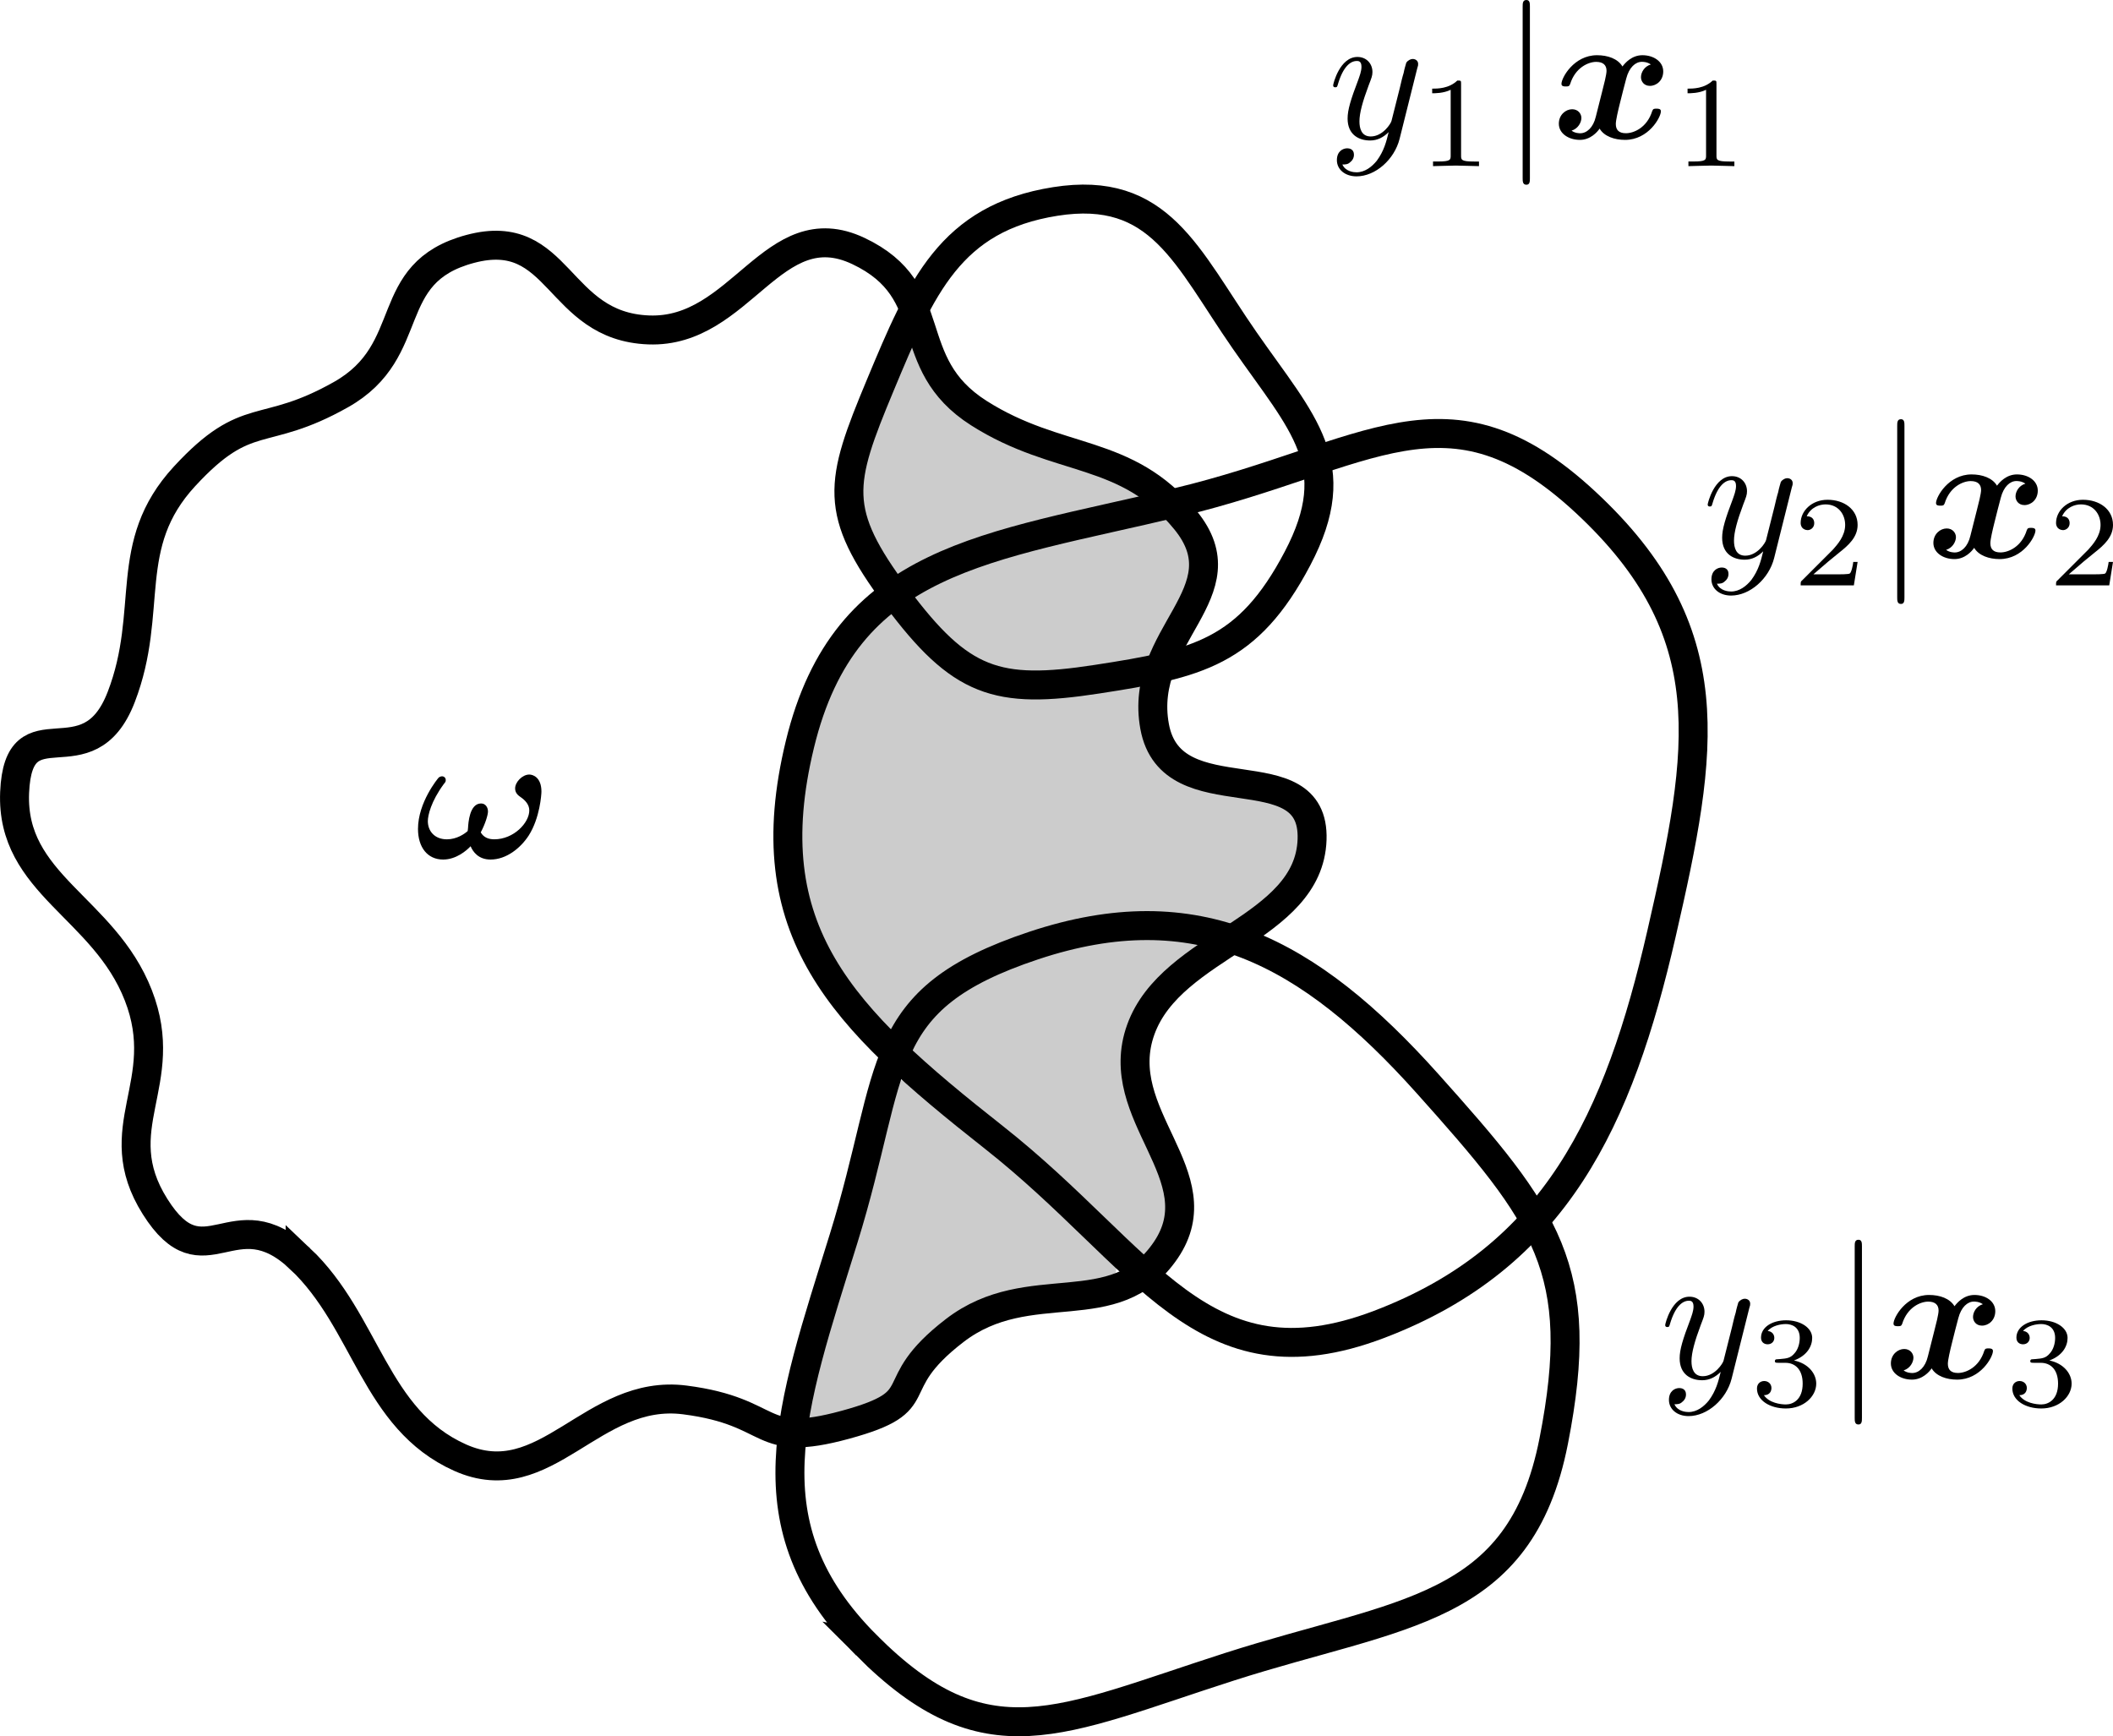 <?xml version="1.0" encoding="UTF-8" standalone="no"?>
<!-- Created with Inkscape (http://www.inkscape.org/) -->

<svg
   xmlns:ns1="http://wanglongqi.github.io/WriteTeX"
   xmlns:dc="http://purl.org/dc/elements/1.1/"
   xmlns:cc="http://creativecommons.org/ns#"
   xmlns:rdf="http://www.w3.org/1999/02/22-rdf-syntax-ns#"
   xmlns:svg="http://www.w3.org/2000/svg"
   xmlns="http://www.w3.org/2000/svg"
   xmlns:sodipodi="http://sodipodi.sourceforge.net/DTD/sodipodi-0.dtd"
   xmlns:inkscape="http://www.inkscape.org/namespaces/inkscape"
   sodipodi:docname="intuition_bb.svg"
   inkscape:version="0.92.4 (unknown)"
   id="svg8"
   version="1.1"
   viewBox="0 0 114.194 93.836"
   height="93.836mm"
   width="114.194mm">
  <defs
     id="defs2" />
  <sodipodi:namedview
     id="base"
     pagecolor="#ffffff"
     bordercolor="#666666"
     borderopacity="1.0"
     inkscape:pageopacity="0.0"
     inkscape:pageshadow="2"
     inkscape:zoom="0.98994949"
     inkscape:cx="-165.94657"
     inkscape:cy="277.53512"
     inkscape:document-units="mm"
     inkscape:current-layer="layer2"
     showgrid="false"
     units="mm"
     showguides="true"
     inkscape:snap-text-baseline="true"
     inkscape:window-width="2560"
     inkscape:window-height="1385"
     inkscape:window-x="0"
     inkscape:window-y="27"
     inkscape:window-maximized="1"
     inkscape:guide-bbox="true"
     inkscape:snap-object-midpoints="true"
     inkscape:snap-center="true"
     inkscape:snap-midpoints="true"
     inkscape:snap-smooth-nodes="true"
     inkscape:snap-intersection-paths="true"
     inkscape:object-paths="true"
     inkscape:snap-bbox="true"
     inkscape:bbox-paths="true"
     inkscape:bbox-nodes="true"
     inkscape:snap-bbox-edge-midpoints="true"
     inkscape:snap-bbox-midpoints="true"
     fit-margin-top="0"
     fit-margin-left="0"
     fit-margin-right="0"
     fit-margin-bottom="0" />
  <g
     inkscape:label="Desc"
     inkscape:groupmode="layer"
     id="layer1"
     transform="translate(-56.412,-86.423)">
    <flowRoot
       xml:space="preserve"
       id="flowRoot4829"
       style="font-style:normal;font-weight:normal;font-size:40px;line-height:1.25;font-family:sans-serif;letter-spacing:0px;word-spacing:0px;fill:#000000;fill-opacity:1;stroke:none"><flowRegion
         id="flowRegion4831"><rect
           id="rect4833"
           width="706.097"
           height="222.234"
           x="-608.112"
           y="181.057" /></flowRegion><flowPara
         id="flowPara4835" /></flowRoot>    <g
       id="g514"
       transform="translate(-99.801,21.81)"
       ns1:text="$\\bm{\\omega}$">
      <g
         id="surface1">
        <g
           id="g511"
           style="fill:#000000;fill-opacity:1">
          <path
             id="path509"
             transform="translate(178.585,110.99)"
             d="M 3.609,-1.391 C 3.859,-1.859 4,-2.344 4,-2.516 c 0,-0.219 -0.125,-0.438 -0.375,-0.438 -0.625,0 -0.688,1.062 -0.703,1.328 C 2.906,-1.469 2.906,-1.469 2.891,-1.453 2.734,-1.312 2.312,-1.016 1.781,-1.016 1.125,-1.016 0.75,-1.453 0.75,-2 c 0,-0.312 0.172,-1.062 0.859,-2 0.094,-0.109 0.109,-0.141 0.109,-0.219 0,-0.125 -0.094,-0.203 -0.203,-0.203 -0.094,0 -0.156,0.062 -0.172,0.062 -0.047,0.047 -1.125,1.344 -1.125,2.781 0,1 0.516,1.656 1.359,1.656 0.703,0 1.266,-0.484 1.484,-0.719 0.125,0.297 0.422,0.719 1.078,0.719 0.859,0 1.625,-0.625 2.062,-1.297 0.609,-0.953 0.688,-2.234 0.688,-2.375 0,-0.766 -0.453,-0.922 -0.656,-0.922 -0.375,0 -0.766,0.406 -0.766,0.75 0,0.266 0.188,0.391 0.297,0.469 0.25,0.172 0.469,0.406 0.469,0.719 0,0.672 -0.844,1.562 -1.891,1.562 -0.281,0 -0.562,-0.078 -0.734,-0.375 z m 0,0"
             style="stroke:none"
             inkscape:connector-curvature="0" />
        </g>
      </g>
    </g>
    <g
       id="g5387"
       transform="translate(-32.478,49.919)"
       ns1:text="$y_3 | \\bm{x}_3$">
      <g
         id="g5385">
        <g
           id="g5367"
           style="fill:#000000;fill-opacity:1">
          <path
             id="path5365"
             transform="translate(178.585,110.99)"
             d="m 4.844,-3.797 c 0.047,-0.141 0.047,-0.156 0.047,-0.234 0,-0.172 -0.141,-0.266 -0.297,-0.266 -0.094,0 -0.25,0.062 -0.344,0.203 -0.016,0.062 -0.109,0.359 -0.141,0.547 -0.078,0.25 -0.141,0.531 -0.203,0.797 l -0.453,1.797 c -0.031,0.141 -0.469,0.844 -1.125,0.844 -0.5,0 -0.609,-0.438 -0.609,-0.812 C 1.719,-1.375 1.891,-2 2.219,-2.875 2.375,-3.281 2.422,-3.391 2.422,-3.594 c 0,-0.438 -0.312,-0.812 -0.812,-0.812 -0.953,0 -1.312,1.453 -1.312,1.531 0,0.109 0.094,0.109 0.109,0.109 0.109,0 0.109,-0.031 0.156,-0.188 0.281,-0.938 0.672,-1.234 1.016,-1.234 0.078,0 0.25,0 0.25,0.312 0,0.25 -0.109,0.516 -0.172,0.703 -0.406,1.062 -0.578,1.625 -0.578,2.094 0,0.891 0.625,1.188 1.219,1.188 0.391,0 0.719,-0.172 1,-0.453 -0.125,0.516 -0.25,1.016 -0.641,1.547 -0.266,0.328 -0.641,0.625 -1.094,0.625 -0.141,0 -0.594,-0.031 -0.766,-0.422 0.156,0 0.297,0 0.422,-0.125 C 1.328,1.203 1.422,1.062 1.422,0.875 1.422,0.562 1.156,0.531 1.062,0.531 0.828,0.531 0.5,0.688 0.5,1.172 c 0,0.5 0.438,0.875 1.062,0.875 1.016,0 2.047,-0.906 2.328,-2.031 z m 0,0"
             style="stroke:none"
             inkscape:connector-curvature="0" />
        </g>
        <g
           id="g5371"
           style="fill:#000000;fill-opacity:1">
          <path
             id="path5369"
             transform="translate(183.469,112.485)"
             d="m 1.906,-2.328 c 0.547,0 0.938,0.375 0.938,1.125 0,0.859 -0.516,1.125 -0.906,1.125 -0.281,0 -0.906,-0.078 -1.188,-0.5 0.328,0 0.406,-0.234 0.406,-0.391 0,-0.219 -0.172,-0.375 -0.391,-0.375 -0.188,0 -0.391,0.125 -0.391,0.406 0,0.656 0.719,1.078 1.562,1.078 0.969,0 1.641,-0.656 1.641,-1.344 0,-0.547 -0.438,-1.094 -1.203,-1.25 0.719,-0.266 0.984,-0.781 0.984,-1.219 0,-0.547 -0.625,-0.953 -1.406,-0.953 -0.766,0 -1.359,0.375 -1.359,0.938 0,0.234 0.156,0.359 0.359,0.359 0.219,0 0.359,-0.156 0.359,-0.344 0,-0.203 -0.141,-0.359 -0.359,-0.375 0.25,-0.297 0.719,-0.375 0.984,-0.375 0.312,0 0.75,0.156 0.75,0.75 0,0.297 -0.094,0.625 -0.281,0.828 -0.219,0.266 -0.422,0.281 -0.766,0.312 -0.172,0.016 -0.188,0.016 -0.219,0.016 -0.016,0 -0.078,0.016 -0.078,0.094 0,0.094 0.062,0.094 0.188,0.094 z m 0,0"
             style="stroke:none"
             inkscape:connector-curvature="0" />
        </g>
        <g
           id="g5375"
           style="fill:#000000;fill-opacity:1">
          <path
             id="path5373"
             transform="translate(187.938,110.99)"
             d="m 1.578,-7.125 c 0,-0.172 0,-0.359 -0.188,-0.359 -0.203,0 -0.203,0.188 -0.203,0.359 v 9.266 c 0,0.172 0,0.359 0.203,0.359 0.188,0 0.188,-0.188 0.188,-0.359 z m 0,0"
             style="stroke:none"
             inkscape:connector-curvature="0" />
        </g>
        <g
           id="g5379"
           style="fill:#000000;fill-opacity:1">
          <path
             id="path5377"
             transform="translate(190.706,110.99)"
             d="m 5.344,-4 c -0.359,0.109 -0.531,0.438 -0.531,0.688 0,0.219 0.156,0.469 0.484,0.469 0.359,0 0.719,-0.297 0.719,-0.781 C 6.016,-4.156 5.5,-4.5 4.891,-4.5 4.312,-4.5 3.953,-4.078 3.812,-3.891 3.562,-4.312 3.016,-4.5 2.438,-4.5 c -1.25,0 -1.922,1.219 -1.922,1.547 0,0.141 0.141,0.141 0.234,0.141 0.125,0 0.188,0 0.234,-0.125 0.281,-0.906 1,-1.203 1.406,-1.203 0.375,0 0.562,0.172 0.562,0.484 0,0.203 -0.141,0.75 -0.234,1.109 L 2.375,-1.188 c -0.141,0.609 -0.5,0.906 -0.844,0.906 -0.047,0 -0.281,0 -0.469,-0.141 0.359,-0.109 0.531,-0.453 0.531,-0.688 0,-0.219 -0.172,-0.469 -0.5,-0.469 -0.344,0 -0.719,0.297 -0.719,0.781 0,0.531 0.531,0.875 1.141,0.875 0.562,0 0.938,-0.422 1.062,-0.609 0.25,0.422 0.812,0.609 1.375,0.609 1.266,0 1.938,-1.219 1.938,-1.547 0,-0.141 -0.156,-0.141 -0.234,-0.141 -0.125,0 -0.188,0 -0.234,0.125 -0.281,0.906 -1,1.203 -1.422,1.203 -0.375,0 -0.547,-0.172 -0.547,-0.5 0,-0.203 0.125,-0.734 0.219,-1.109 0.062,-0.25 0.297,-1.188 0.344,-1.344 0.156,-0.609 0.5,-0.906 0.844,-0.906 0.062,0 0.281,0 0.484,0.141 z m 0,0"
             style="stroke:none"
             inkscape:connector-curvature="0" />
        </g>
        <g
           id="g5383"
           style="fill:#000000;fill-opacity:1">
          <path
             id="path5381"
             transform="translate(197.271,112.485)"
             d="m 1.906,-2.328 c 0.547,0 0.938,0.375 0.938,1.125 0,0.859 -0.516,1.125 -0.906,1.125 -0.281,0 -0.906,-0.078 -1.188,-0.5 0.328,0 0.406,-0.234 0.406,-0.391 0,-0.219 -0.172,-0.375 -0.391,-0.375 -0.188,0 -0.391,0.125 -0.391,0.406 0,0.656 0.719,1.078 1.562,1.078 0.969,0 1.641,-0.656 1.641,-1.344 0,-0.547 -0.438,-1.094 -1.203,-1.25 0.719,-0.266 0.984,-0.781 0.984,-1.219 0,-0.547 -0.625,-0.953 -1.406,-0.953 -0.766,0 -1.359,0.375 -1.359,0.938 0,0.234 0.156,0.359 0.359,0.359 0.219,0 0.359,-0.156 0.359,-0.344 0,-0.203 -0.141,-0.359 -0.359,-0.375 0.25,-0.297 0.719,-0.375 0.984,-0.375 0.312,0 0.75,0.156 0.75,0.75 0,0.297 -0.094,0.625 -0.281,0.828 -0.219,0.266 -0.422,0.281 -0.766,0.312 -0.172,0.016 -0.188,0.016 -0.219,0.016 -0.016,0 -0.078,0.016 -0.078,0.094 0,0.094 0.062,0.094 0.188,0.094 z m 0,0"
             style="stroke:none"
             inkscape:connector-curvature="0" />
        </g>
      </g>
    </g>
    <g
       id="g5471"
       transform="translate(-30.181,5.573)"
       ns1:text="$y_2 | \\bm{x}_2$">
      <g
         id="g5469">
        <g
           id="g5451"
           style="fill:#000000;fill-opacity:1">
          <path
             id="path5449"
             transform="translate(178.585,110.99)"
             d="m 4.844,-3.797 c 0.047,-0.141 0.047,-0.156 0.047,-0.234 0,-0.172 -0.141,-0.266 -0.297,-0.266 -0.094,0 -0.25,0.062 -0.344,0.203 -0.016,0.062 -0.109,0.359 -0.141,0.547 -0.078,0.25 -0.141,0.531 -0.203,0.797 l -0.453,1.797 c -0.031,0.141 -0.469,0.844 -1.125,0.844 -0.5,0 -0.609,-0.438 -0.609,-0.812 C 1.719,-1.375 1.891,-2 2.219,-2.875 2.375,-3.281 2.422,-3.391 2.422,-3.594 c 0,-0.438 -0.312,-0.812 -0.812,-0.812 -0.953,0 -1.312,1.453 -1.312,1.531 0,0.109 0.094,0.109 0.109,0.109 0.109,0 0.109,-0.031 0.156,-0.188 0.281,-0.938 0.672,-1.234 1.016,-1.234 0.078,0 0.25,0 0.25,0.312 0,0.25 -0.109,0.516 -0.172,0.703 -0.406,1.062 -0.578,1.625 -0.578,2.094 0,0.891 0.625,1.188 1.219,1.188 0.391,0 0.719,-0.172 1,-0.453 -0.125,0.516 -0.25,1.016 -0.641,1.547 -0.266,0.328 -0.641,0.625 -1.094,0.625 -0.141,0 -0.594,-0.031 -0.766,-0.422 0.156,0 0.297,0 0.422,-0.125 C 1.328,1.203 1.422,1.062 1.422,0.875 1.422,0.562 1.156,0.531 1.062,0.531 0.828,0.531 0.5,0.688 0.5,1.172 c 0,0.5 0.438,0.875 1.062,0.875 1.016,0 2.047,-0.906 2.328,-2.031 z m 0,0"
             style="stroke:none"
             inkscape:connector-curvature="0" />
        </g>
        <g
           id="g5455"
           style="fill:#000000;fill-opacity:1">
          <path
             id="path5453"
             transform="translate(183.469,112.485)"
             d="M 3.516,-1.266 H 3.281 c -0.016,0.156 -0.094,0.562 -0.188,0.625 C 3.047,-0.594 2.516,-0.594 2.406,-0.594 H 1.125 c 0.734,-0.641 0.984,-0.844 1.391,-1.172 0.516,-0.406 1,-0.844 1,-1.5 0,-0.844 -0.734,-1.359 -1.625,-1.359 -0.859,0 -1.453,0.609 -1.453,1.25 0,0.344 0.297,0.391 0.375,0.391 0.156,0 0.359,-0.125 0.359,-0.375 0,-0.125 -0.047,-0.375 -0.406,-0.375 C 0.984,-4.219 1.453,-4.375 1.781,-4.375 c 0.703,0 1.062,0.547 1.062,1.109 0,0.609 -0.438,1.078 -0.656,1.328 L 0.516,-0.266 C 0.438,-0.203 0.438,-0.188 0.438,0 h 2.875 z m 0,0"
             style="stroke:none"
             inkscape:connector-curvature="0" />
        </g>
        <g
           id="g5459"
           style="fill:#000000;fill-opacity:1">
          <path
             id="path5457"
             transform="translate(187.938,110.99)"
             d="m 1.578,-7.125 c 0,-0.172 0,-0.359 -0.188,-0.359 -0.203,0 -0.203,0.188 -0.203,0.359 v 9.266 c 0,0.172 0,0.359 0.203,0.359 0.188,0 0.188,-0.188 0.188,-0.359 z m 0,0"
             style="stroke:none"
             inkscape:connector-curvature="0" />
        </g>
        <g
           id="g5463"
           style="fill:#000000;fill-opacity:1">
          <path
             id="path5461"
             transform="translate(190.706,110.99)"
             d="m 5.344,-4 c -0.359,0.109 -0.531,0.438 -0.531,0.688 0,0.219 0.156,0.469 0.484,0.469 0.359,0 0.719,-0.297 0.719,-0.781 C 6.016,-4.156 5.5,-4.5 4.891,-4.5 4.312,-4.5 3.953,-4.078 3.812,-3.891 3.562,-4.312 3.016,-4.5 2.438,-4.5 c -1.25,0 -1.922,1.219 -1.922,1.547 0,0.141 0.141,0.141 0.234,0.141 0.125,0 0.188,0 0.234,-0.125 0.281,-0.906 1,-1.203 1.406,-1.203 0.375,0 0.562,0.172 0.562,0.484 0,0.203 -0.141,0.75 -0.234,1.109 L 2.375,-1.188 c -0.141,0.609 -0.5,0.906 -0.844,0.906 -0.047,0 -0.281,0 -0.469,-0.141 0.359,-0.109 0.531,-0.453 0.531,-0.688 0,-0.219 -0.172,-0.469 -0.5,-0.469 -0.344,0 -0.719,0.297 -0.719,0.781 0,0.531 0.531,0.875 1.141,0.875 0.562,0 0.938,-0.422 1.062,-0.609 0.25,0.422 0.812,0.609 1.375,0.609 1.266,0 1.938,-1.219 1.938,-1.547 0,-0.141 -0.156,-0.141 -0.234,-0.141 -0.125,0 -0.188,0 -0.234,0.125 -0.281,0.906 -1,1.203 -1.422,1.203 -0.375,0 -0.547,-0.172 -0.547,-0.5 0,-0.203 0.125,-0.734 0.219,-1.109 0.062,-0.25 0.297,-1.188 0.344,-1.344 0.156,-0.609 0.5,-0.906 0.844,-0.906 0.062,0 0.281,0 0.484,0.141 z m 0,0"
             style="stroke:none"
             inkscape:connector-curvature="0" />
        </g>
        <g
           id="g5467"
           style="fill:#000000;fill-opacity:1">
          <path
             id="path5465"
             transform="translate(197.271,112.485)"
             d="M 3.516,-1.266 H 3.281 c -0.016,0.156 -0.094,0.562 -0.188,0.625 C 3.047,-0.594 2.516,-0.594 2.406,-0.594 H 1.125 c 0.734,-0.641 0.984,-0.844 1.391,-1.172 0.516,-0.406 1,-0.844 1,-1.5 0,-0.844 -0.734,-1.359 -1.625,-1.359 -0.859,0 -1.453,0.609 -1.453,1.25 0,0.344 0.297,0.391 0.375,0.391 0.156,0 0.359,-0.125 0.359,-0.375 0,-0.125 -0.047,-0.375 -0.406,-0.375 C 0.984,-4.219 1.453,-4.375 1.781,-4.375 c 0.703,0 1.062,0.547 1.062,1.109 0,0.609 -0.438,1.078 -0.656,1.328 L 0.516,-0.266 C 0.438,-0.203 0.438,-0.188 0.438,0 h 2.875 z m 0,0"
             style="stroke:none"
             inkscape:connector-curvature="0" />
        </g>
      </g>
    </g>
    <g
       id="g5555"
       transform="translate(-50.423,-17.083)"
       ns1:text="$y_1 | \\bm{x}_1$">
      <g
         id="g5553">
        <g
           id="g5535"
           style="fill:#000000;fill-opacity:1">
          <path
             id="path5533"
             transform="translate(178.585,110.99)"
             d="m 4.844,-3.797 c 0.047,-0.141 0.047,-0.156 0.047,-0.234 0,-0.172 -0.141,-0.266 -0.297,-0.266 -0.094,0 -0.25,0.062 -0.344,0.203 -0.016,0.062 -0.109,0.359 -0.141,0.547 -0.078,0.25 -0.141,0.531 -0.203,0.797 l -0.453,1.797 c -0.031,0.141 -0.469,0.844 -1.125,0.844 -0.5,0 -0.609,-0.438 -0.609,-0.812 C 1.719,-1.375 1.891,-2 2.219,-2.875 2.375,-3.281 2.422,-3.391 2.422,-3.594 c 0,-0.438 -0.312,-0.812 -0.812,-0.812 -0.953,0 -1.312,1.453 -1.312,1.531 0,0.109 0.094,0.109 0.109,0.109 0.109,0 0.109,-0.031 0.156,-0.188 0.281,-0.938 0.672,-1.234 1.016,-1.234 0.078,0 0.25,0 0.25,0.312 0,0.25 -0.109,0.516 -0.172,0.703 -0.406,1.062 -0.578,1.625 -0.578,2.094 0,0.891 0.625,1.188 1.219,1.188 0.391,0 0.719,-0.172 1,-0.453 -0.125,0.516 -0.25,1.016 -0.641,1.547 -0.266,0.328 -0.641,0.625 -1.094,0.625 -0.141,0 -0.594,-0.031 -0.766,-0.422 0.156,0 0.297,0 0.422,-0.125 C 1.328,1.203 1.422,1.062 1.422,0.875 1.422,0.562 1.156,0.531 1.062,0.531 0.828,0.531 0.5,0.688 0.5,1.172 c 0,0.5 0.438,0.875 1.062,0.875 1.016,0 2.047,-0.906 2.328,-2.031 z m 0,0"
             style="stroke:none"
             inkscape:connector-curvature="0" />
        </g>
        <g
           id="g5539"
           style="fill:#000000;fill-opacity:1">
          <path
             id="path5537"
             transform="translate(183.469,112.485)"
             d="m 2.328,-4.438 c 0,-0.188 0,-0.188 -0.203,-0.188 -0.453,0.438 -1.078,0.438 -1.359,0.438 v 0.25 c 0.156,0 0.625,0 1,-0.188 v 3.547 c 0,0.234 0,0.328 -0.688,0.328 H 0.812 V 0 c 0.125,0 0.984,-0.031 1.234,-0.031 0.219,0 1.094,0.031 1.25,0.031 V -0.25 H 3.031 c -0.703,0 -0.703,-0.094 -0.703,-0.328 z m 0,0"
             style="stroke:none"
             inkscape:connector-curvature="0" />
        </g>
        <g
           id="g5543"
           style="fill:#000000;fill-opacity:1">
          <path
             id="path5541"
             transform="translate(187.938,110.99)"
             d="m 1.578,-7.125 c 0,-0.172 0,-0.359 -0.188,-0.359 -0.203,0 -0.203,0.188 -0.203,0.359 v 9.266 c 0,0.172 0,0.359 0.203,0.359 0.188,0 0.188,-0.188 0.188,-0.359 z m 0,0"
             style="stroke:none"
             inkscape:connector-curvature="0" />
        </g>
        <g
           id="g5547"
           style="fill:#000000;fill-opacity:1">
          <path
             id="path5545"
             transform="translate(190.706,110.99)"
             d="m 5.344,-4 c -0.359,0.109 -0.531,0.438 -0.531,0.688 0,0.219 0.156,0.469 0.484,0.469 0.359,0 0.719,-0.297 0.719,-0.781 C 6.016,-4.156 5.5,-4.5 4.891,-4.5 4.312,-4.5 3.953,-4.078 3.812,-3.891 3.562,-4.312 3.016,-4.5 2.438,-4.5 c -1.25,0 -1.922,1.219 -1.922,1.547 0,0.141 0.141,0.141 0.234,0.141 0.125,0 0.188,0 0.234,-0.125 0.281,-0.906 1,-1.203 1.406,-1.203 0.375,0 0.562,0.172 0.562,0.484 0,0.203 -0.141,0.75 -0.234,1.109 L 2.375,-1.188 c -0.141,0.609 -0.5,0.906 -0.844,0.906 -0.047,0 -0.281,0 -0.469,-0.141 0.359,-0.109 0.531,-0.453 0.531,-0.688 0,-0.219 -0.172,-0.469 -0.5,-0.469 -0.344,0 -0.719,0.297 -0.719,0.781 0,0.531 0.531,0.875 1.141,0.875 0.562,0 0.938,-0.422 1.062,-0.609 0.25,0.422 0.812,0.609 1.375,0.609 1.266,0 1.938,-1.219 1.938,-1.547 0,-0.141 -0.156,-0.141 -0.234,-0.141 -0.125,0 -0.188,0 -0.234,0.125 -0.281,0.906 -1,1.203 -1.422,1.203 -0.375,0 -0.547,-0.172 -0.547,-0.5 0,-0.203 0.125,-0.734 0.219,-1.109 0.062,-0.25 0.297,-1.188 0.344,-1.344 0.156,-0.609 0.5,-0.906 0.844,-0.906 0.062,0 0.281,0 0.484,0.141 z m 0,0"
             style="stroke:none"
             inkscape:connector-curvature="0" />
        </g>
        <g
           id="g5551"
           style="fill:#000000;fill-opacity:1">
          <path
             id="path5549"
             transform="translate(197.271,112.485)"
             d="m 2.328,-4.438 c 0,-0.188 0,-0.188 -0.203,-0.188 -0.453,0.438 -1.078,0.438 -1.359,0.438 v 0.25 c 0.156,0 0.625,0 1,-0.188 v 3.547 c 0,0.234 0,0.328 -0.688,0.328 H 0.812 V 0 c 0.125,0 0.984,-0.031 1.234,-0.031 0.219,0 1.094,0.031 1.25,0.031 V -0.25 H 3.031 c -0.703,0 -0.703,-0.094 -0.703,-0.328 z m 0,0"
             style="stroke:none"
             inkscape:connector-curvature="0" />
        </g>
      </g>
    </g>
  </g>
  <g
     inkscape:groupmode="layer"
     id="layer3"
     inkscape:label="Shades"
     transform="translate(-56.412,-86.423)" />
  <g
     inkscape:groupmode="layer"
     id="layer2"
     inkscape:label="Outlines"
     style="display:inline"
     transform="translate(-56.412,-86.423)">
    <path
       style="opacity:1;fill:#cccccc;fill-opacity:1;stroke:#cccccc;stroke-width:1.581;stroke-miterlimit:4;stroke-dasharray:none"
       d="m 100.028,129.498 c 0.551,-3.63 1.802,-6.711 3.478,-8.566 l 0.963,-1.066 1.518,1.556 c 2.582,2.647 5.02,3.337 9.408,2.664 l 2.311,-0.354 0.174,1.541 c 0.297,2.629 1.61,3.723 5.235,4.36 2.962,0.521 3.199,0.684 3.199,2.2 0,1.174 -0.095,1.339 -1.621,2.824 -1.317,1.281 -1.731,1.541 -2.205,1.386 -0.321,-0.105 -1.847,-0.249 -3.39,-0.32 -2.267,-0.105 -3.268,-0.021 -5.212,0.441 -3.508,0.833 -6.438,2.335 -8.096,4.149 l -1.352,1.479 -1.086,-1.269 c -2.662,-3.109 -3.901,-7.219 -3.323,-11.024 z"
       id="path4534"
       inkscape:connector-curvature="0" />
    <path
       style="opacity:1;fill:#cccccc;fill-opacity:1;stroke:#cccccc;stroke-width:1.581;stroke-miterlimit:4;stroke-dasharray:none;stroke-opacity:1"
       d="m 107.178,141.403 c 0.647,-0.647 1.661,-1.424 2.251,-1.725 2.942,-1.501 7.753,-2.567 10.125,-2.245 l 1.126,0.153 -1.296,1.165 c -2.759,2.481 -3.115,5.221 -1.238,9.534 1.129,2.595 1.279,3.982 0.55,5.094 l -0.472,0.721 -2.571,-2.485 c -1.414,-1.367 -4.165,-3.79 -6.112,-5.386 -1.948,-1.595 -3.541,-3.069 -3.541,-3.275 0,-0.206 0.53,-0.904 1.177,-1.551 z"
       id="path4536"
       inkscape:connector-curvature="0" />
    <path
       style="opacity:1;fill:#cccccc;fill-opacity:1;stroke:#cccccc;stroke-width:1.581;stroke-miterlimit:4;stroke-dasharray:none;stroke-opacity:1"
       d="m 107.803,117.855 c 1.787,-0.79 4.949,-1.707 8.844,-2.565 l 2.761,-0.608 0.507,0.66 c 0.755,0.982 0.63,2.188 -0.448,4.342 -0.532,1.062 -1.004,1.973 -1.05,2.023 -0.046,0.051 -1.264,0.271 -2.708,0.491 -3.235,0.491 -5.092,0.335 -6.61,-0.555 -1.16,-0.68 -2.83,-2.36 -2.83,-2.847 0,-0.144 0.69,-0.567 1.534,-0.94 z"
       id="path4538"
       inkscape:connector-curvature="0" />
    <path
       style="opacity:1;fill:#cccccc;fill-opacity:1;stroke:#cccccc;stroke-width:1.581;stroke-linecap:butt;stroke-miterlimit:4;stroke-dasharray:none;paint-order:fill markers stroke"
       d="m 104.113,109.453 c 0.418,-1.102 0.939,-2.417 1.159,-2.922 l 0.4,-0.917 0.541,1.051 c 1.128,2.189 2.836,3.327 7.404,4.928 1.764,0.619 3.382,1.221 3.597,1.338 0.418,0.229 -0.123,0.408 -3.597,1.191 -2.485,0.56 -5.853,1.673 -7.391,2.443 -1.392,0.697 -1.402,0.692 -2.332,-1.154 -0.794,-1.577 -0.725,-3.467 0.218,-5.957 z"
       id="path4540"
       inkscape:connector-curvature="0" />
    <path
       style="opacity:1;fill:#cccccc;fill-opacity:1;stroke:#cccccc;stroke-width:1;stroke-miterlimit:4;stroke-dasharray:none;stroke-dashoffset:0"
       d="m 101.086,159.566 c 0.362,-1.323 1.008,-3.499 1.436,-4.835 0.427,-1.336 1.149,-3.922 1.603,-5.746 0.454,-1.824 0.879,-3.469 0.943,-3.654 0.133,-0.383 5.637,4.106 9.282,7.572 2.652,2.522 2.721,2.351 -1.132,2.797 -4.1,0.474 -6.716,2.006 -8.434,4.936 -0.628,1.072 -0.88,1.25 -2.442,1.733 -0.958,0.296 -1.79,0.538 -1.848,0.538 -0.223,0 -0.042,-1.026 0.592,-3.341 z"
       id="path4544"
       inkscape:connector-curvature="0" />
    <path
       sodipodi:type="star"
       style="fill:none;fill-opacity:0.333;stroke:#000000;stroke-width:1.565;stroke-miterlimit:4;stroke-dasharray:none"
       id="path4522"
       sodipodi:sides="3"
       sodipodi:cx="21.916101"
       sodipodi:cy="59.931919"
       sodipodi:r1="13.422147"
       sodipodi:r2="11.408825"
       sodipodi:arg1="0.95517644"
       sodipodi:arg2="2.002374"
       inkscape:flatsided="false"
       inkscape:rounded="0.45"
       inkscape:randomized="0.07"
       d="m 29.457,70.273 c -4.645,3.463 -6.123,3.097 -11.436,0.882 -5.313,-2.215 -9.036,-3.783 -9.936,-9.455 -0.9,-5.671 2.994,-7.105 7.513,-10.243 4.518,-3.138 6.687,-5.533 11.782,-2.853 5.095,2.679 5.691,5.425 6.524,10.842 0.834,5.417 0.199,7.365 -4.446,10.827 z"
       inkscape:transform-center-x="-0.0093329422"
       inkscape:transform-center-y="-0.31911693"
       transform="rotate(90,42.955,132.182)" />
    <path
       sodipodi:type="star"
       style="opacity:1;fill:none;fill-opacity:0.481;stroke:#000000;stroke-width:1.565;stroke-miterlimit:4;stroke-dasharray:none"
       id="path4532"
       sodipodi:sides="3"
       sodipodi:cx="110.11505"
       sodipodi:cy="65.277313"
       sodipodi:r1="25.037891"
       sodipodi:r2="21.282207"
       sodipodi:arg1="-0.2812322"
       sodipodi:arg2="0.76596535"
       inkscape:flatsided="false"
       inkscape:rounded="0.45"
       inkscape:randomized="0.07"
       d="m 134.79,58.633 c 3.63,9.557 -3.618,12.573 -10.111,20.816 -6.493,8.243 -11.139,12.933 -21.248,10.478 C 93.321,87.472 92.835,79.843 90.357,69.505 c -2.478,-10.338 -6.956,-14.558 0.004,-22.044 6.96,-7.486 13.292,-6.398 23.319,-4.095 10.028,2.303 17.48,5.71 21.11,15.267 z"
       inkscape:transform-center-x="-0.75083288"
       inkscape:transform-center-y="1.0392605"
       transform="rotate(90,83.179,106.391)" />
    <path
       sodipodi:type="star"
       id="path10"
       sodipodi:sides="10"
       sodipodi:cx="32.339615"
       sodipodi:cy="35.343121"
       sodipodi:r1="28.951748"
       sodipodi:r2="34.060879"
       sodipodi:arg1="0.66861357"
       sodipodi:arg2="0.98277284"
       inkscape:flatsided="false"
       inkscape:rounded="0.45"
       inkscape:randomized="0.07"
       d="m 54.8,55.199 c -3.408,3.604 1.428,5.167 -2.821,7.841 -4.249,2.674 -6.652,-0.954 -11.414,0.903 -4.762,1.857 -6.007,6.891 -10.96,6.686 -4.953,-0.205 -0.474,-3.954 -5.159,-5.76 -4.685,-1.806 -8.213,0.008 -11.931,-3.424 C 8.795,58.015 10.496,57.238 8.098,52.991 5.701,48.743 1.524,50.882 0.224,46.004 -1.075,41.125 4.413,41.357 4.603,36.36 4.793,31.362 -1.851,29.652 0.338,25.027 2.527,20.403 6.365,22.817 9.1,18.516 11.834,14.214 10.956,10.56 14.879,7.355 18.801,4.149 21.081,9.927 26.036,9.019 30.99,8.111 27.276,0.339 32.149,0.51 37.022,0.681 37.785,8.094 42.412,9.766 c 4.627,1.672 7.896,-4.091 11.931,-1.345 4.035,2.747 1.229,7.36 4.336,11.401 3.107,4.041 3.775,1.077 5.094,5.908 1.319,4.831 -0.7,3.667 -1.342,8.683 -0.642,5.016 5.191,7.502 3.118,12.14 -2.073,4.638 -7.342,5.042 -10.75,8.646 z"
       inkscape:transform-center-x="2.8466307"
       inkscape:transform-center-y="-0.42400663"
       style="opacity:1;fill:none;fill-opacity:0.481;stroke:#000000;stroke-width:1.565;stroke-miterlimit:4;stroke-dasharray:none;image-rendering:auto"
       transform="rotate(90,14.09,113.741)">
      <title
         id="title4520">w</title>
    </path>
    <path
       sodipodi:type="star"
       style="opacity:1;fill:none;fill-opacity:0.481;stroke:#000000;stroke-width:1.565;stroke-miterlimit:4;stroke-dasharray:none"
       id="path4530"
       sodipodi:sides="3"
       sodipodi:cx="61.204723"
       sodipodi:cy="81.313477"
       sodipodi:r1="22.300594"
       sodipodi:r2="18.955507"
       sodipodi:arg1="0.78539816"
       sodipodi:arg2="1.8325957"
       inkscape:flatsided="false"
       inkscape:rounded="0.45"
       inkscape:randomized="0.07"
       d="M 77.557,97.295 C 71.07,103.762 64.84,101.399 55.587,98.527 46.335,95.655 42.666,97.03 39.744,88.246 36.822,79.463 40.017,73.404 47.208,66.968 c 7.192,-6.436 10.039,-8.642 19.324,-6.819 9.284,1.823 9.226,8.277 12.189,17.514 2.963,9.237 5.322,13.166 -1.164,19.633 z"
       inkscape:transform-center-x="0.66646266"
       inkscape:transform-center-y="-0.68288481"
       transform="rotate(90,51.374,149.154)" />
  </g>
</svg>
